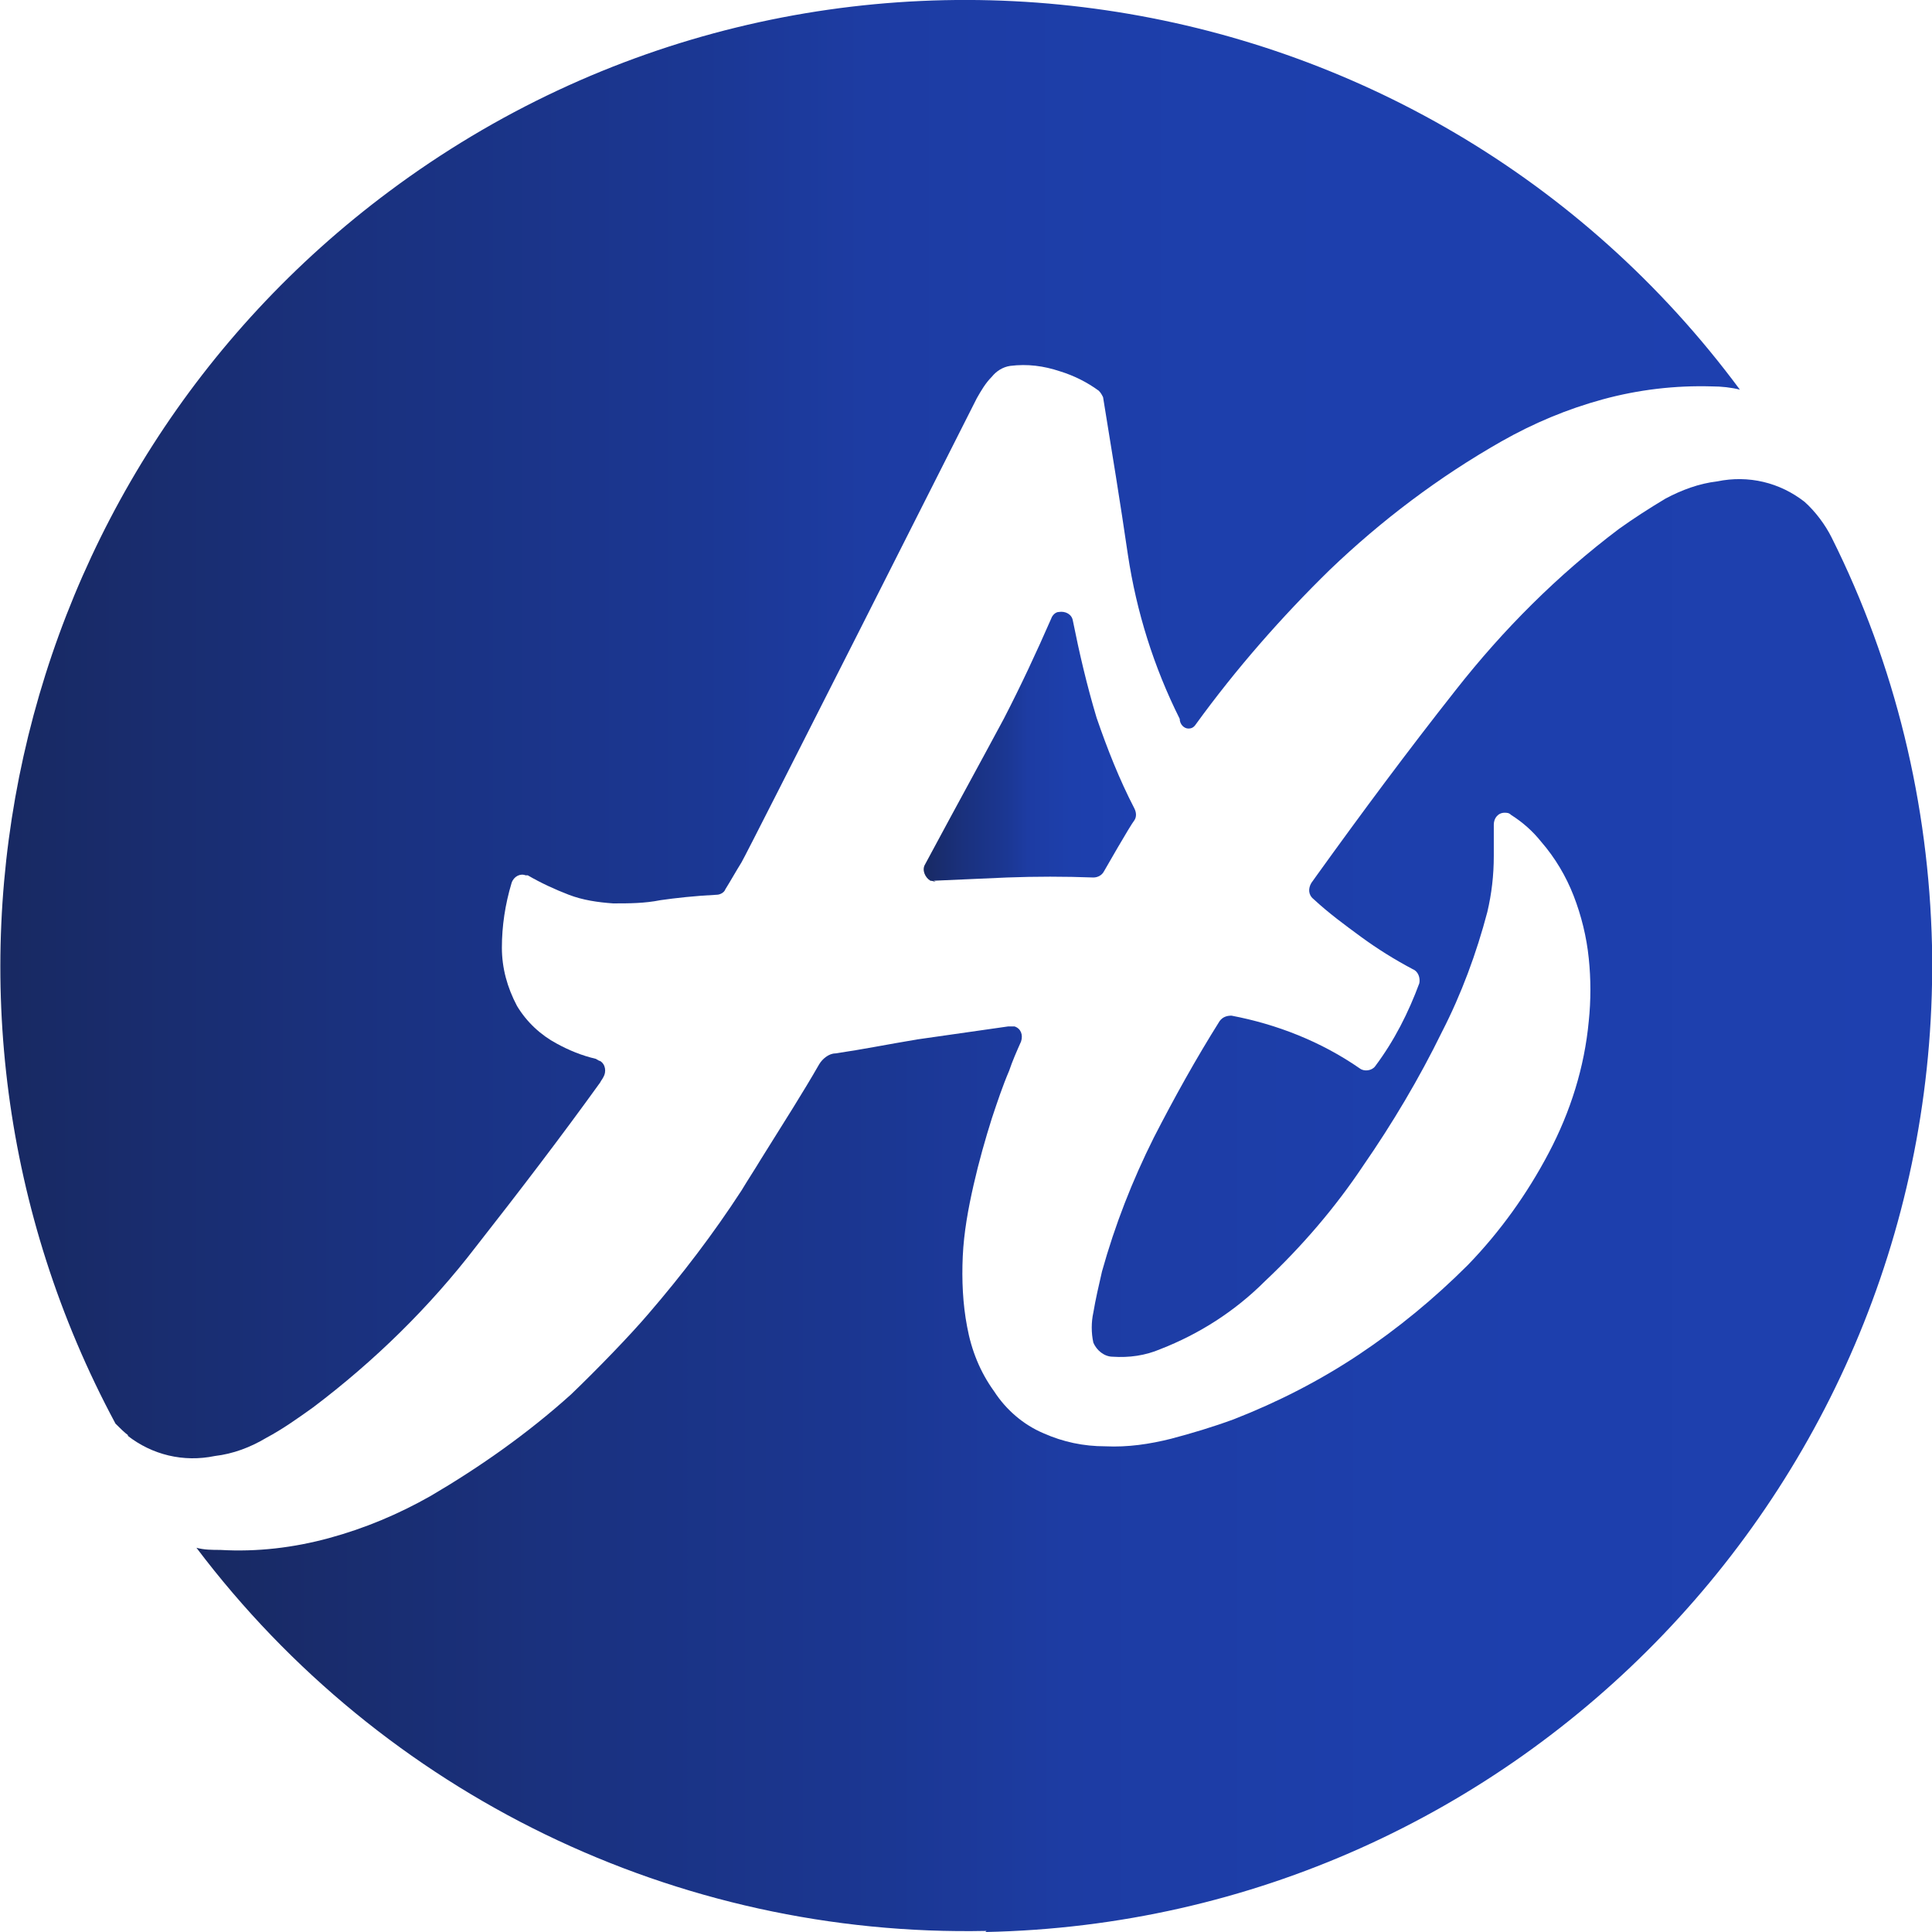 <?xml version="1.0" encoding="UTF-8"?>
<svg id="Layer_1" xmlns="http://www.w3.org/2000/svg" version="1.1" xmlns:xlink="http://www.w3.org/1999/xlink" viewBox="0 0 179 179">
  <!-- Generator: Adobe Illustrator 29.2.1, SVG Export Plug-In . SVG Version: 2.1.0 Build 116)  -->
  <defs>
    <style>
      .st0 {
        fill: url(#linear-gradient2);
      }

      .st1 {
        fill: url(#linear-gradient1);
      }

      .st2 {
        fill: url(#linear-gradient);
      }
    </style>
    <linearGradient id="linear-gradient" x1="0" y1="67.6" x2="161.3" y2="67.6" gradientUnits="userSpaceOnUse">
      <stop offset="0" stop-color="#172554"/>
      <stop offset="0" stop-color="#182962"/>
      <stop offset=".2" stop-color="#1a317e"/>
      <stop offset=".4" stop-color="#1b3793"/>
      <stop offset=".5" stop-color="#1d3ca3"/>
      <stop offset=".7" stop-color="#1d3fac"/>
      <stop offset="1" stop-color="#1e40af"/>
    </linearGradient>
    <linearGradient id="linear-gradient1" x1="85.4" y1="69.1" x2="105.1" y2="69.1" xlink:href="#linear-gradient"/>
    <linearGradient id="linear-gradient2" x1="18.1" y1="111.7" x2="179" y2="111.7" xlink:href="#linear-gradient"/>
  </defs>
  <g id="Layer_2">
    <g id="Layer_1-2">
      <path class="st2" d="M11.8,133c2.3,1.8,5.2,2.5,8.1,1.9,1.7-.2,3.3-.8,4.8-1.7,1.5-.8,2.9-1.8,4.3-2.8,5.7-4.3,10.8-9.3,15.1-14.9,4-5.1,7.9-10.2,11.5-15.2.1-.2.2-.3.3-.5.3-.5.2-1.2-.3-1.5-.1,0-.2-.1-.4-.2-1.3-.3-2.5-.8-3.6-1.4-1.5-.8-2.8-2-3.7-3.5-.9-1.7-1.4-3.5-1.4-5.4,0-2,.3-4,.9-6,.2-.6.8-.9,1.3-.7,0,0,.1,0,.2,0,1.2.7,2.5,1.3,3.8,1.8,1.3.5,2.7.7,4.1.8,1.5,0,2.9,0,4.4-.3,1.4-.2,3.2-.4,5.2-.5.3,0,.7-.2.8-.5.5-.8,1-1.7,1.5-2.5.6-1,21.4-42.2,21.8-43,.4-.7.8-1.4,1.4-2,.4-.5,1-.9,1.7-1,1.6-.2,3.1,0,4.6.5,1.3.4,2.5,1,3.6,1.8.2.2.3.4.4.6.8,4.9,1.6,9.8,2.3,14.6.8,5.3,2.4,10.4,4.8,15.2,0,.5.4.9.8.9.3,0,.5-.1.7-.4,3.7-5.1,7.9-9.9,12.4-14.3,4.8-4.6,10.1-8.6,15.9-11.9,3-1.7,6.1-3,9.4-3.9,3.3-.9,6.7-1.3,10.1-1.2.9,0,1.8.1,2.6.3C131.8-3.6,75.7-11.8,36.1,17.7.5,44.2-10.3,92.8,10.7,131.9c.4.4.8.8,1.2,1.1Z"/>
      <path class="st1" d="M86.5,81.6c2.3-.1,4.6-.2,6.8-.3,2.7-.1,5.3-.1,8,0,.4,0,.8-.2,1-.6,0,0,2.4-4.2,2.8-4.7.2-.3.2-.7,0-1.1-1.4-2.7-2.5-5.5-3.5-8.4-.9-3-1.6-6-2.2-9-.1-.6-.7-.9-1.3-.8-.3,0-.6.3-.7.6-1.4,3.2-2.8,6.2-4.4,9.3-2.2,4.1-4.4,8.1-6.6,12.2l-.7,1.3c-.3.5,0,1.2.5,1.5.2,0,.4.1.5.1Z"/>
      <path class="st0" d="M91.3,179c49.5-1,88.7-42,87.7-91.4-.3-13.1-3.4-26-9.3-37.8-.6-1.2-1.5-2.4-2.5-3.3h0c-2.3-1.8-5.2-2.5-8.1-1.9-1.7.2-3.3.8-4.8,1.6-1.5.9-2.9,1.8-4.3,2.8-5.7,4.3-10.7,9.3-15.1,14.9-4.5,5.7-8.8,11.5-12.9,17.2l-.5.7c-.3.5-.3,1.1.2,1.5,1.4,1.3,2.9,2.4,4.4,3.5,1.5,1.1,3.1,2.1,4.8,3,.5.2.7.8.6,1.3-1,2.7-2.3,5.3-4.1,7.7-.3.4-1,.5-1.4.2-3.6-2.5-7.7-4.1-11.9-4.9-.4,0-.8.1-1.1.5-2.2,3.5-4.2,7.1-6.1,10.8-2,4-3.6,8.1-4.8,12.4-.3,1.3-.6,2.6-.8,3.8-.2.9-.2,1.9,0,2.8.3.7,1,1.3,1.8,1.3,1.5.1,3-.1,4.4-.7,3.6-1.4,6.9-3.5,9.7-6.3,3.4-3.2,6.5-6.8,9.1-10.7,2.7-3.9,5.2-8.1,7.3-12.4,1.8-3.5,3.2-7.3,4.2-11.1.4-1.7.6-3.4.6-5.2v-2.9c0-.6.4-1.1,1-1.1.2,0,.4,0,.6.2,1.1.7,2,1.5,2.8,2.5,1.3,1.5,2.3,3.2,3,5,.7,1.8,1.2,3.8,1.4,5.8.2,1.9.2,3.9,0,5.8-.4,4.3-1.7,8.4-3.7,12.2-2,3.8-4.5,7.3-7.5,10.4-3.1,3.1-6.5,5.9-10.1,8.3-3.6,2.4-7.5,4.4-11.6,6-1.9.7-3.9,1.3-5.8,1.8-2,.5-4,.8-6.1.7-2,0-3.9-.4-5.7-1.2-1.9-.8-3.5-2.2-4.6-3.9-1.3-1.8-2.1-3.8-2.5-6-.4-2.1-.5-4.3-.4-6.5.1-2.2.5-4.4,1-6.6.5-2.2,1.1-4.3,1.7-6.2.5-1.5,1-3,1.6-4.4.3-.9.7-1.8,1.1-2.7.2-.6,0-1.2-.6-1.4-.2,0-.4,0-.6,0-2.8.4-5.6.8-8.4,1.2-3,.5-4.9.9-7.6,1.3-.6,0-1.2.5-1.5,1-.8,1.4-1.6,2.7-2.4,4-1,1.6-2,3.2-3,4.8-.6,1-1.2,1.9-1.8,2.9-2.6,4-5.5,7.8-8.6,11.4-1.7,2-4.8,5.2-7.2,7.5-4,3.6-8.4,6.7-13,9.4-3,1.7-6.1,3-9.4,3.9-3.3.9-6.7,1.3-10.1,1.1-.7,0-1.5,0-2.2-.2,17.3,22.9,44.5,36.1,73.2,35.5Z"/>
    </g>
  </g>
</svg>